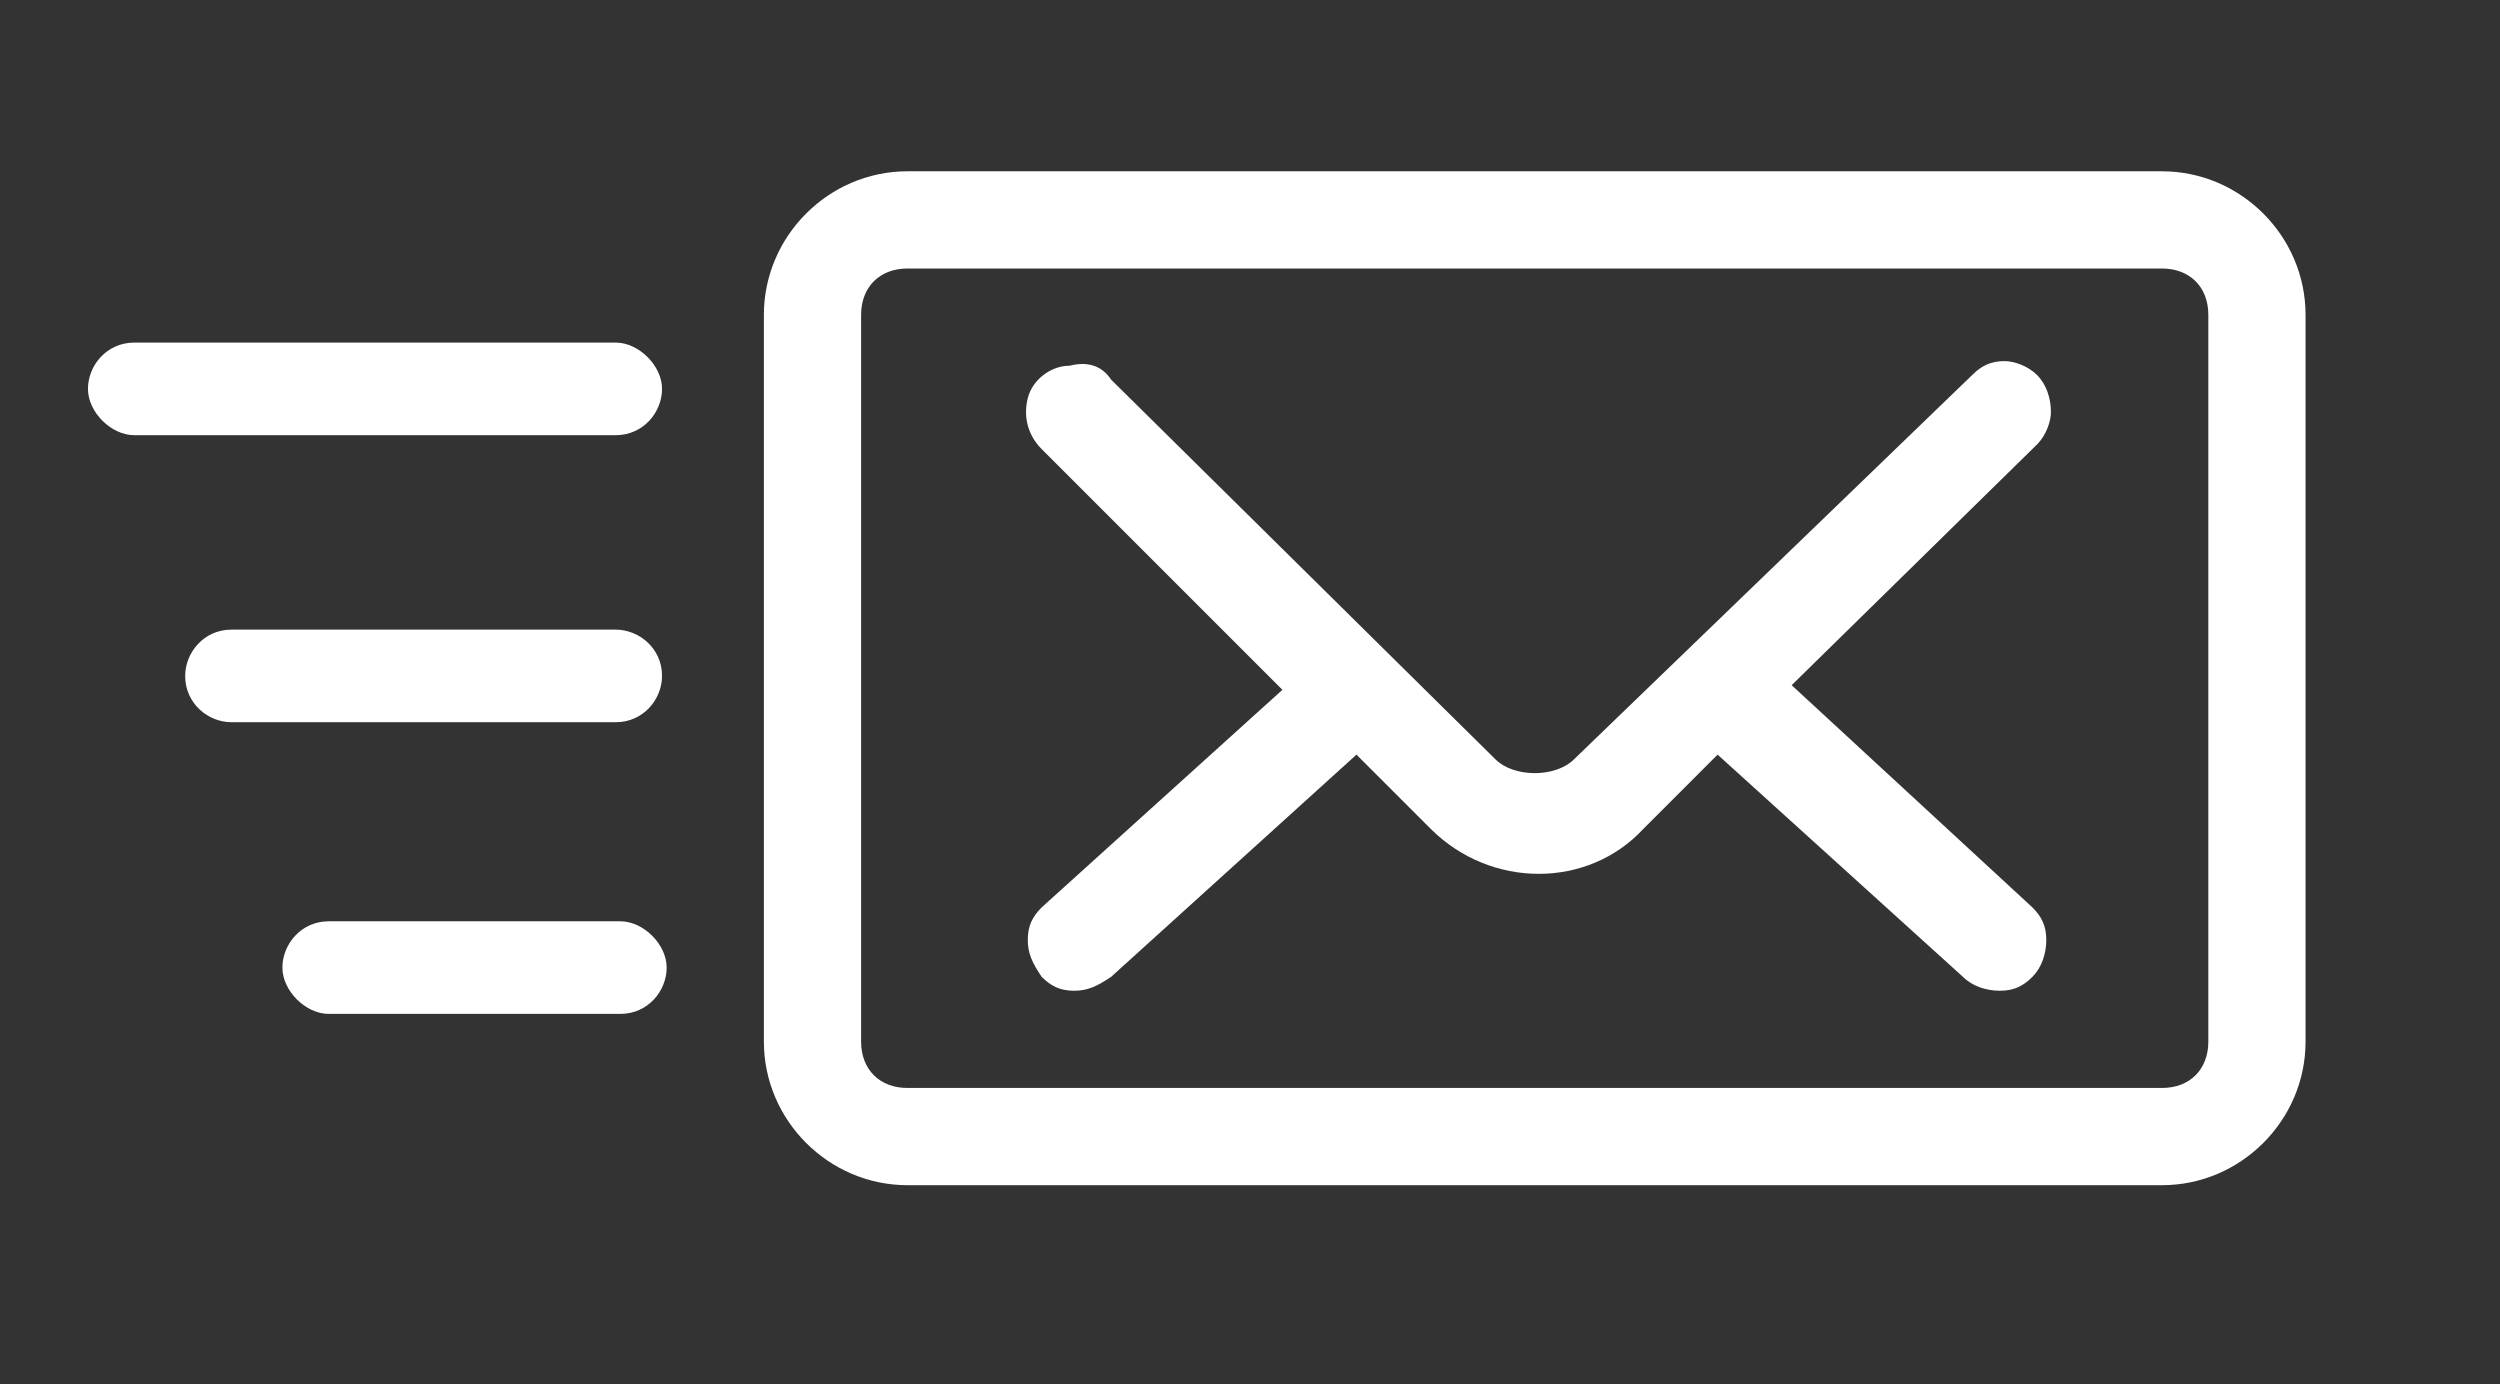 <?xml version="1.0" encoding="utf-8"?>
<!-- Generator: Adobe Illustrator 22.0.0, SVG Export Plug-In . SVG Version: 6.00 Build 0)  -->
<svg version="1.1" id="Layer_1" xmlns="http://www.w3.org/2000/svg" xmlns:xlink="http://www.w3.org/1999/xlink" x="0px" y="0px"
	 viewBox="0 0 54 29.9" style="enable-background:new 0 0 54 29.9;" xml:space="preserve">
<rect x="0" y="0" width="54" height="29.9" fill="#333333" stroke="none"/>
<style type="text/css">
	.st0{fill:#FFFFFF;}
</style>
<path class="st0" d="M7.1,19.9c-0.6,0-1,0.5-1,1s0.5,1,1,1h6.3c0.6,0,1-0.5,1-1s-0.5-1-1-1H7.1z M5,13.6c-0.6,0-1,0.5-1,1
	c0,0.6,0.5,1,1,1h8.3c0.6,0,1-0.5,1-1c0-0.6-0.5-1-1-1H5z M23.1,7.9c-0.4,0-0.8,0.3-0.9,0.7c-0.1,0.4,0,0.8,0.3,1.1l5.2,5.2
	l-5.2,4.7c-0.2,0.2-0.3,0.4-0.3,0.7s0.1,0.5,0.3,0.8c0.2,0.2,0.4,0.3,0.7,0.3c0.3,0,0.5-0.1,0.8-0.3l5.3-4.8l1.6,1.6
	c1.3,1.3,3.4,1.3,4.6,0l1.6-1.6l5.3,4.8c0.2,0.2,0.5,0.3,0.8,0.3c0.3,0,0.5-0.1,0.7-0.3c0.2-0.2,0.3-0.5,0.3-0.8
	c0-0.3-0.1-0.5-0.3-0.7l-5.2-4.8l5.3-5.2c0.2-0.2,0.3-0.5,0.3-0.7c0-0.3-0.1-0.6-0.3-0.8c-0.2-0.2-0.5-0.3-0.7-0.3
	c-0.3,0-0.5,0.1-0.7,0.3L34,16.4c-0.4,0.4-1.3,0.4-1.7,0L24,8.2C23.8,7.9,23.5,7.8,23.1,7.9L23.1,7.9z M2.9,7.4c-0.6,0-1,0.5-1,1
	s0.5,1,1,1h10.4c0.6,0,1-0.5,1-1s-0.5-1-1-1H2.9z M19.6,5.8h27.1c0.6,0,1,0.4,1,1v15.7c0,0.6-0.4,1-1,1H19.6c-0.6,0-1-0.4-1-1V6.8
	C18.6,6.2,19,5.8,19.6,5.8z M19.6,3.7c-1.7,0-3.1,1.4-3.1,3.1v15.7c0,1.7,1.4,3.1,3.1,3.1h27.1c1.7,0,3.1-1.4,3.1-3.1V6.8
	c0-1.7-1.4-3.1-3.1-3.1H19.6z"/>
</svg>
